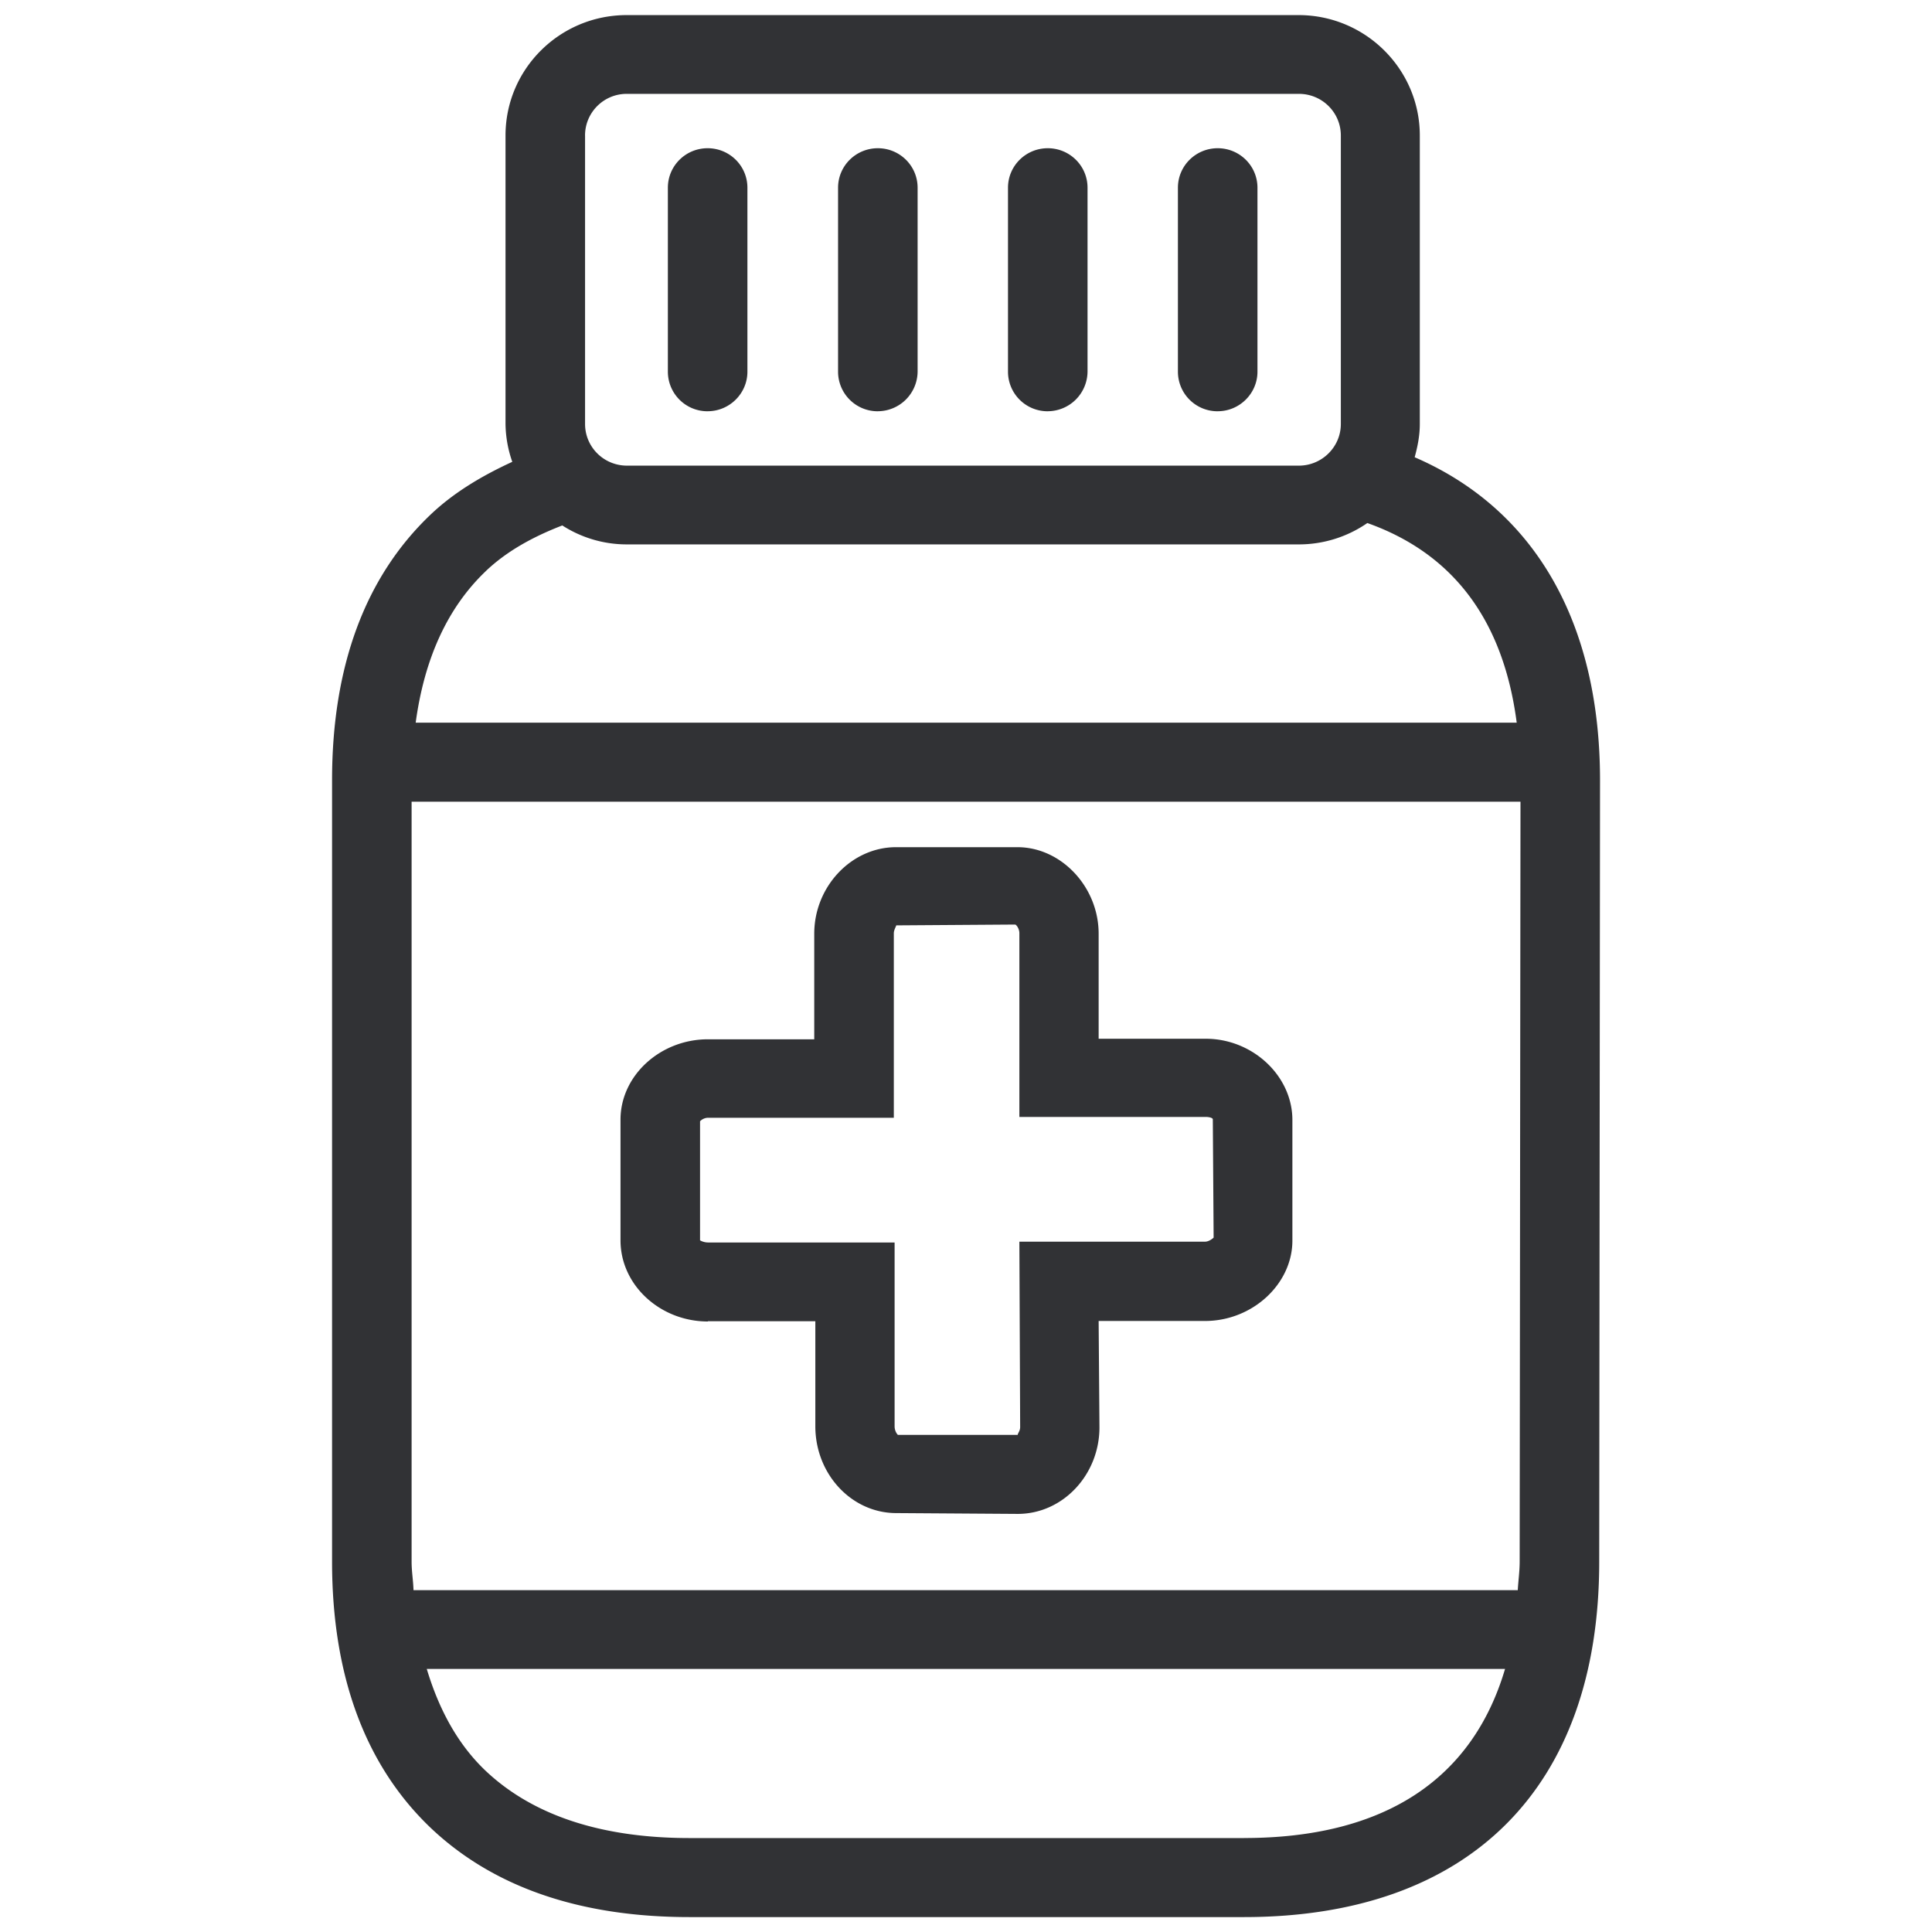 <svg width="64" height="64" viewBox="0 0 64 64" xmlns="http://www.w3.org/2000/svg"><path d="M50.341 51.727l.027-25.17H13.635v25.17c0 .34.054.627.063.95h36.58c.018-.323.063-.618.063-.95zm-9.134 9.16c4.643 0 7.566-1.935 8.65-5.602h-35.72c.404 1.345 1.022 2.483 1.927 3.353 1.56 1.488 3.837 2.25 6.777 2.25h18.366zM16.082 18.93c-1.264 1.21-2.025 2.895-2.312 5.01h36.473c-.44-3.387-2.098-5.601-4.948-6.614a3.985 3.985 0 01-2.277.708H20.76a3.944 3.944 0 01-2.133-.628c-.977.377-1.855.86-2.546 1.524zm3.299-14.44v9.555c0 .762.618 1.38 1.39 1.38h22.256c.762 0 1.39-.618 1.39-1.38V4.489c0-.762-.62-1.38-1.39-1.38H20.76c-.762 0-1.38.618-1.38 1.38zm27.482 10.657c3.962 1.713 6.14 5.45 6.14 10.703l-.027 25.887c0 7.475-4.293 11.769-11.769 11.769H22.841c-3.648 0-6.535-1.004-8.605-2.985C12.094 58.46 11 55.5 11 51.727V25.849c0-3.774 1.094-6.732 3.254-8.793.77-.735 1.703-1.291 2.716-1.757a3.932 3.932 0 01-.224-1.255V4.489C16.746 2.284 18.547.5 20.76.5h22.257c2.214 0 4.016 1.793 4.016 3.989v9.555c0 .385-.072.744-.17 1.102zm-23.422-1.523a1.312 1.312 0 01-1.317-1.309V6.219c0-.726.591-1.309 1.317-1.309.727 0 1.318.583 1.318 1.309v6.095c0 .717-.591 1.309-1.318 1.309zm5.639 0a1.312 1.312 0 01-1.318-1.309V6.219c0-.726.592-1.309 1.318-1.309.726 0 1.317.583 1.317 1.309v6.095a1.324 1.324 0 01-1.317 1.309zm5.629 0a1.312 1.312 0 01-1.318-1.309V6.219c0-.726.592-1.309 1.318-1.309.726 0 1.317.583 1.317 1.309v6.095a1.324 1.324 0 01-1.317 1.309zm5.629 0a1.312 1.312 0 01-1.318-1.309V6.219c0-.726.592-1.309 1.318-1.309.726 0 1.317.583 1.317 1.309v6.095c0 .717-.591 1.309-1.317 1.309zM23.19 37.143v3.944s.108.072.27.072h6.175v6.086c0 .161.081.26.108.287h3.97c0-.054.081-.126.081-.26l-.026-6.14h6.149c.134 0 .26-.108.286-.135l-.027-3.917c0-.053-.134-.08-.233-.08h-6.175v-6.087c0-.134-.081-.26-.135-.286l-3.944.027c0 .026-.08.152-.08.26v6.113H23.45a.383.383 0 00-.26.116zm.26 6.633c-1.577 0-2.895-1.2-2.895-2.689V37.09c0-1.46 1.318-2.662 2.895-2.662h3.523v-3.496c0-1.568 1.237-2.868 2.707-2.868h4.025c1.443 0 2.689 1.309 2.689 2.868v3.478h3.55c1.55 0 2.868 1.228 2.868 2.69v3.997c0 1.434-1.318 2.662-2.895 2.662h-3.523l.027 3.523c0 1.569-1.21 2.868-2.707 2.868l-4.025-.027c-1.47 0-2.68-1.281-2.68-2.877v-3.478H23.45v.01z" fill="#313235" fill-rule="nonzero"/></svg>